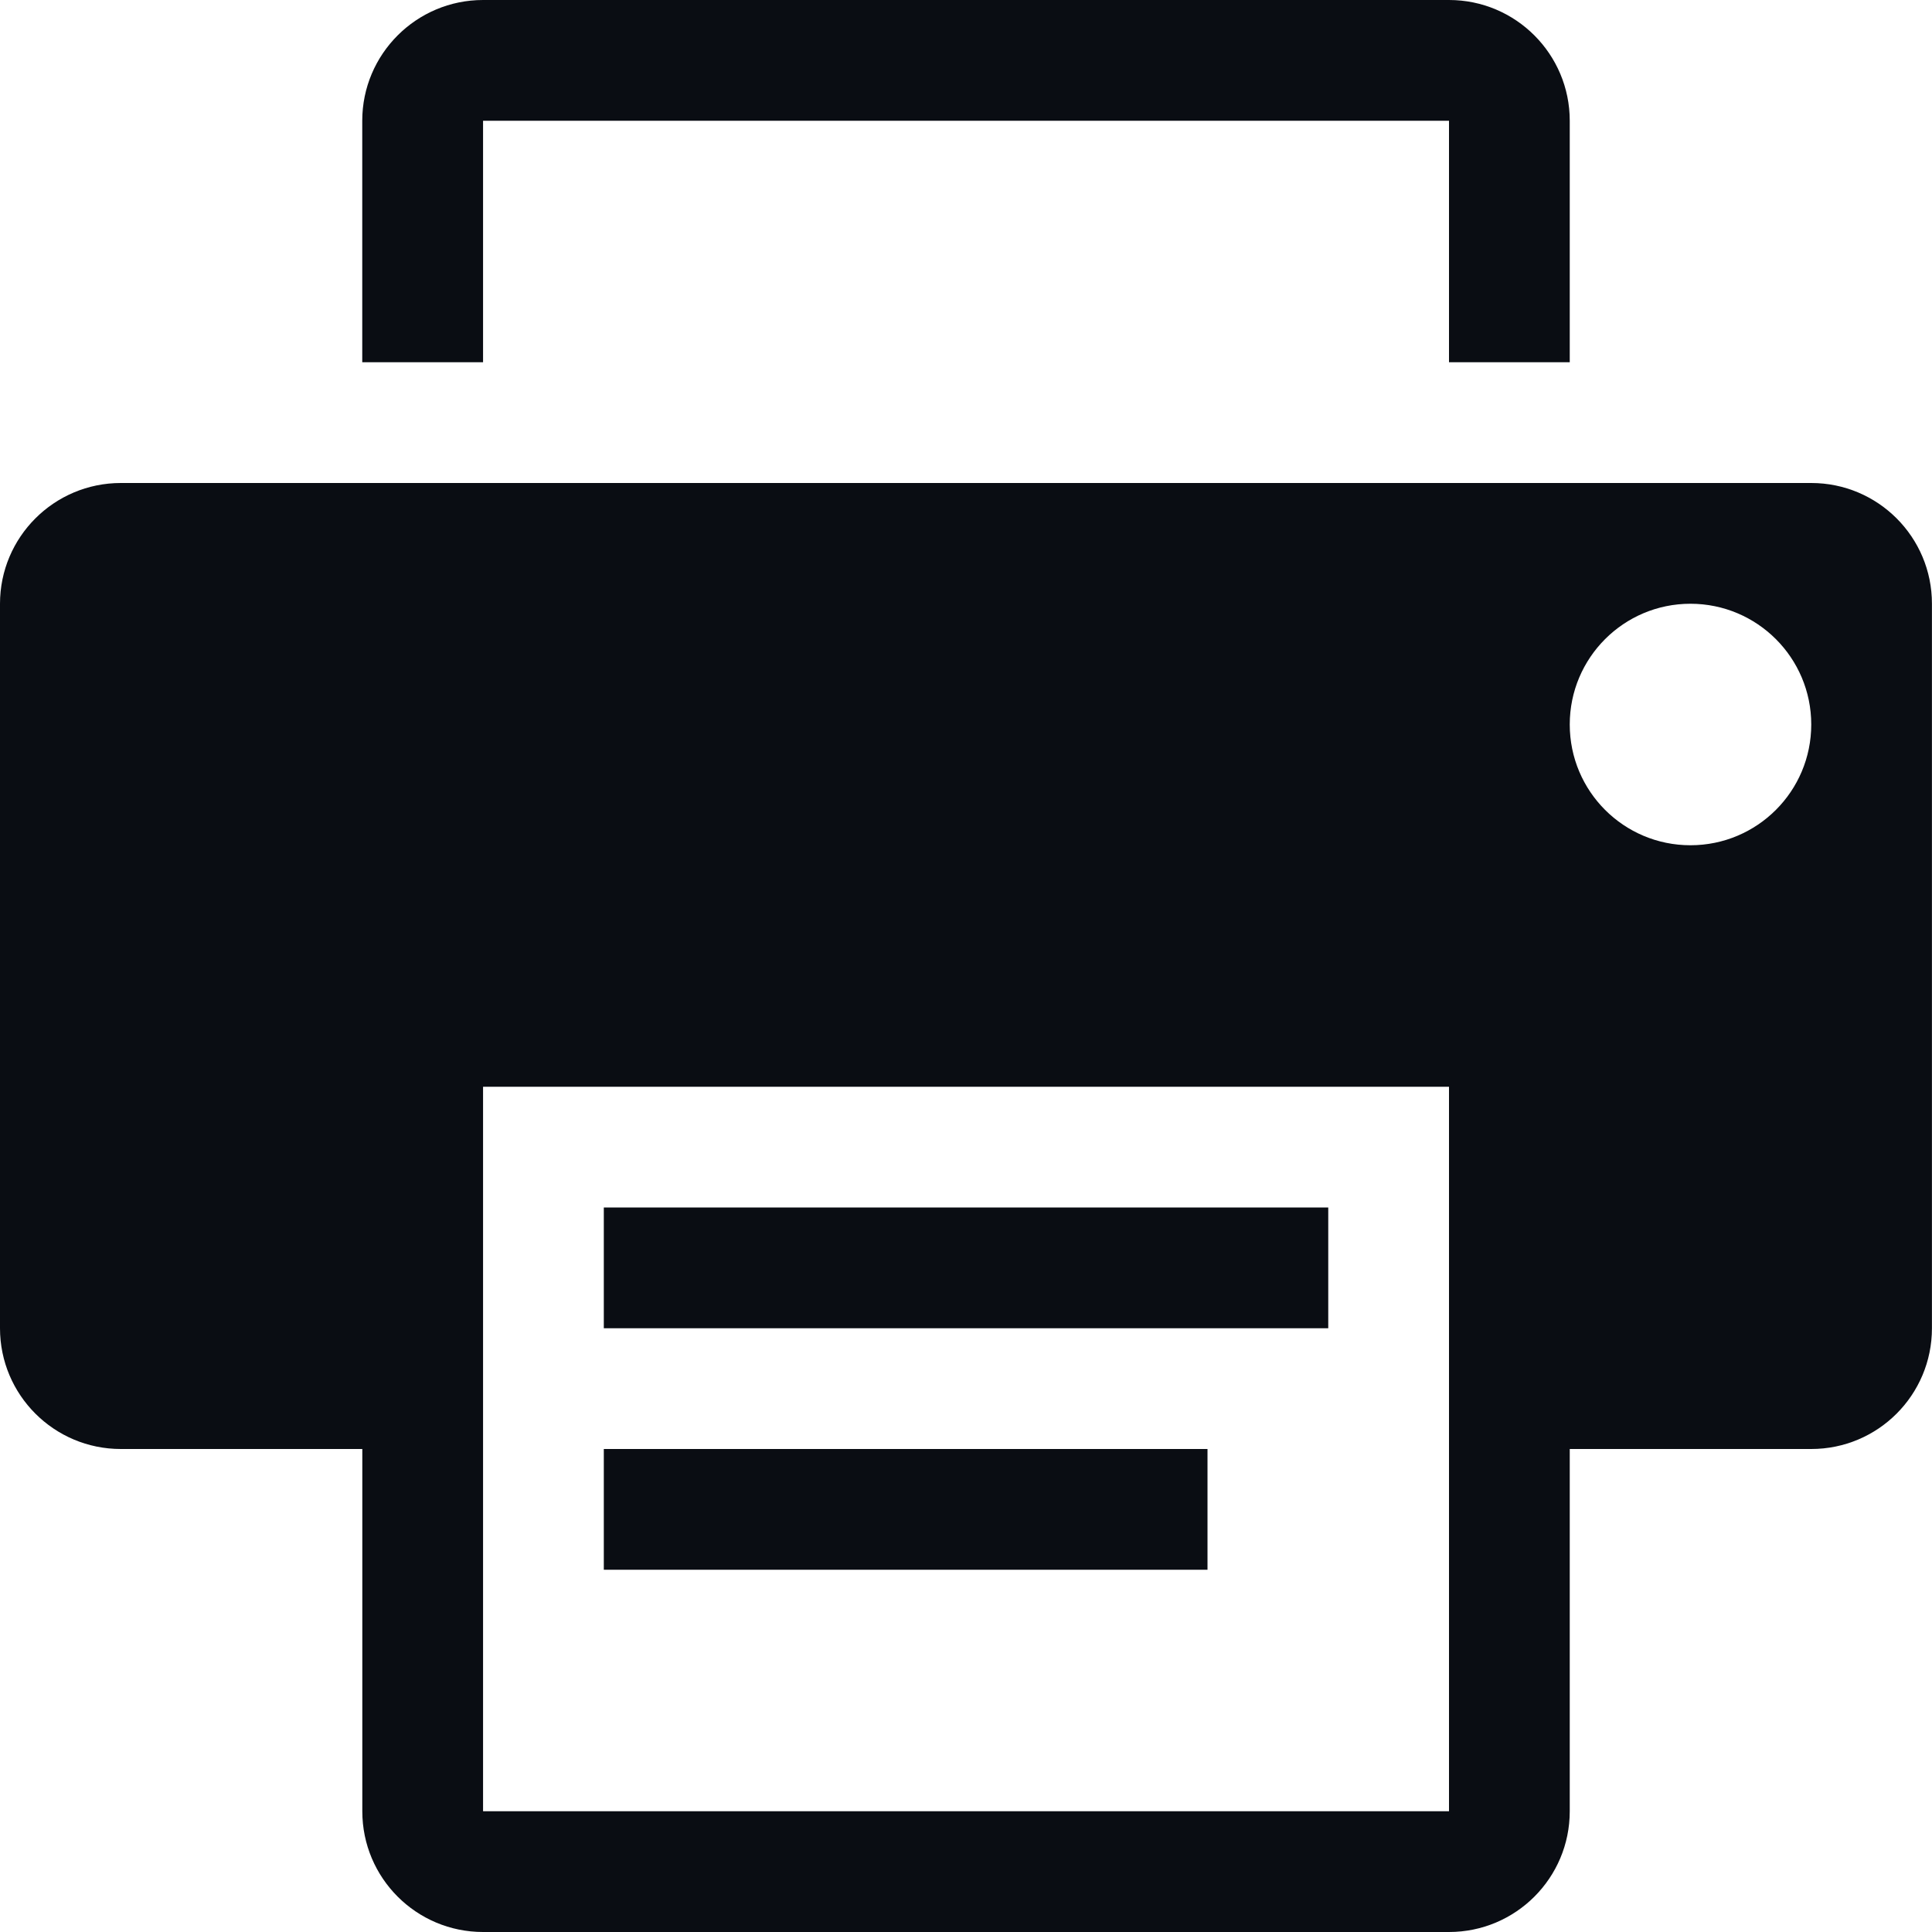 <svg width="32" height="32" viewBox="0 0 32 32" fill="none" xmlns="http://www.w3.org/2000/svg">
<g clip-path="url(#clip0)">
<path d="M20 24H10.001V26H20V24Z" fill="#0A0D13"/>
<path d="M8.001 2H24V6H26V2C26 0.897 25.105 0 24 0H8.001C6.896 0 6 0.897 6 2V6H8.001V2Z" fill="#0A0D13"/>
<path d="M22 20H10.001V22H22V20Z" fill="#0A0D13"/>
<path d="M30 8H2.001C0.896 8 0 8.896 0 10V22C0 23.105 0.896 24 2.001 24H6.001V30C6.001 31.105 6.896 32 8.001 32H24C25.105 32 26 31.105 26 30V24H30C31.105 24 31.999 23.105 31.999 22V10C32 8.896 31.105 8 30 8ZM24 30H8.001V18H24V30ZM27.999 14C26.894 14 26 13.105 26 12C26 10.896 26.894 10 27.999 10C29.105 10 30 10.896 30 12C30 13.105 29.105 14 27.999 14Z" fill="#0A0D13"/>
</g>
<defs>
<clipPath id="clip0">
<rect width="32" height="32" fill="white"/>
</clipPath>
</defs>
</svg>
